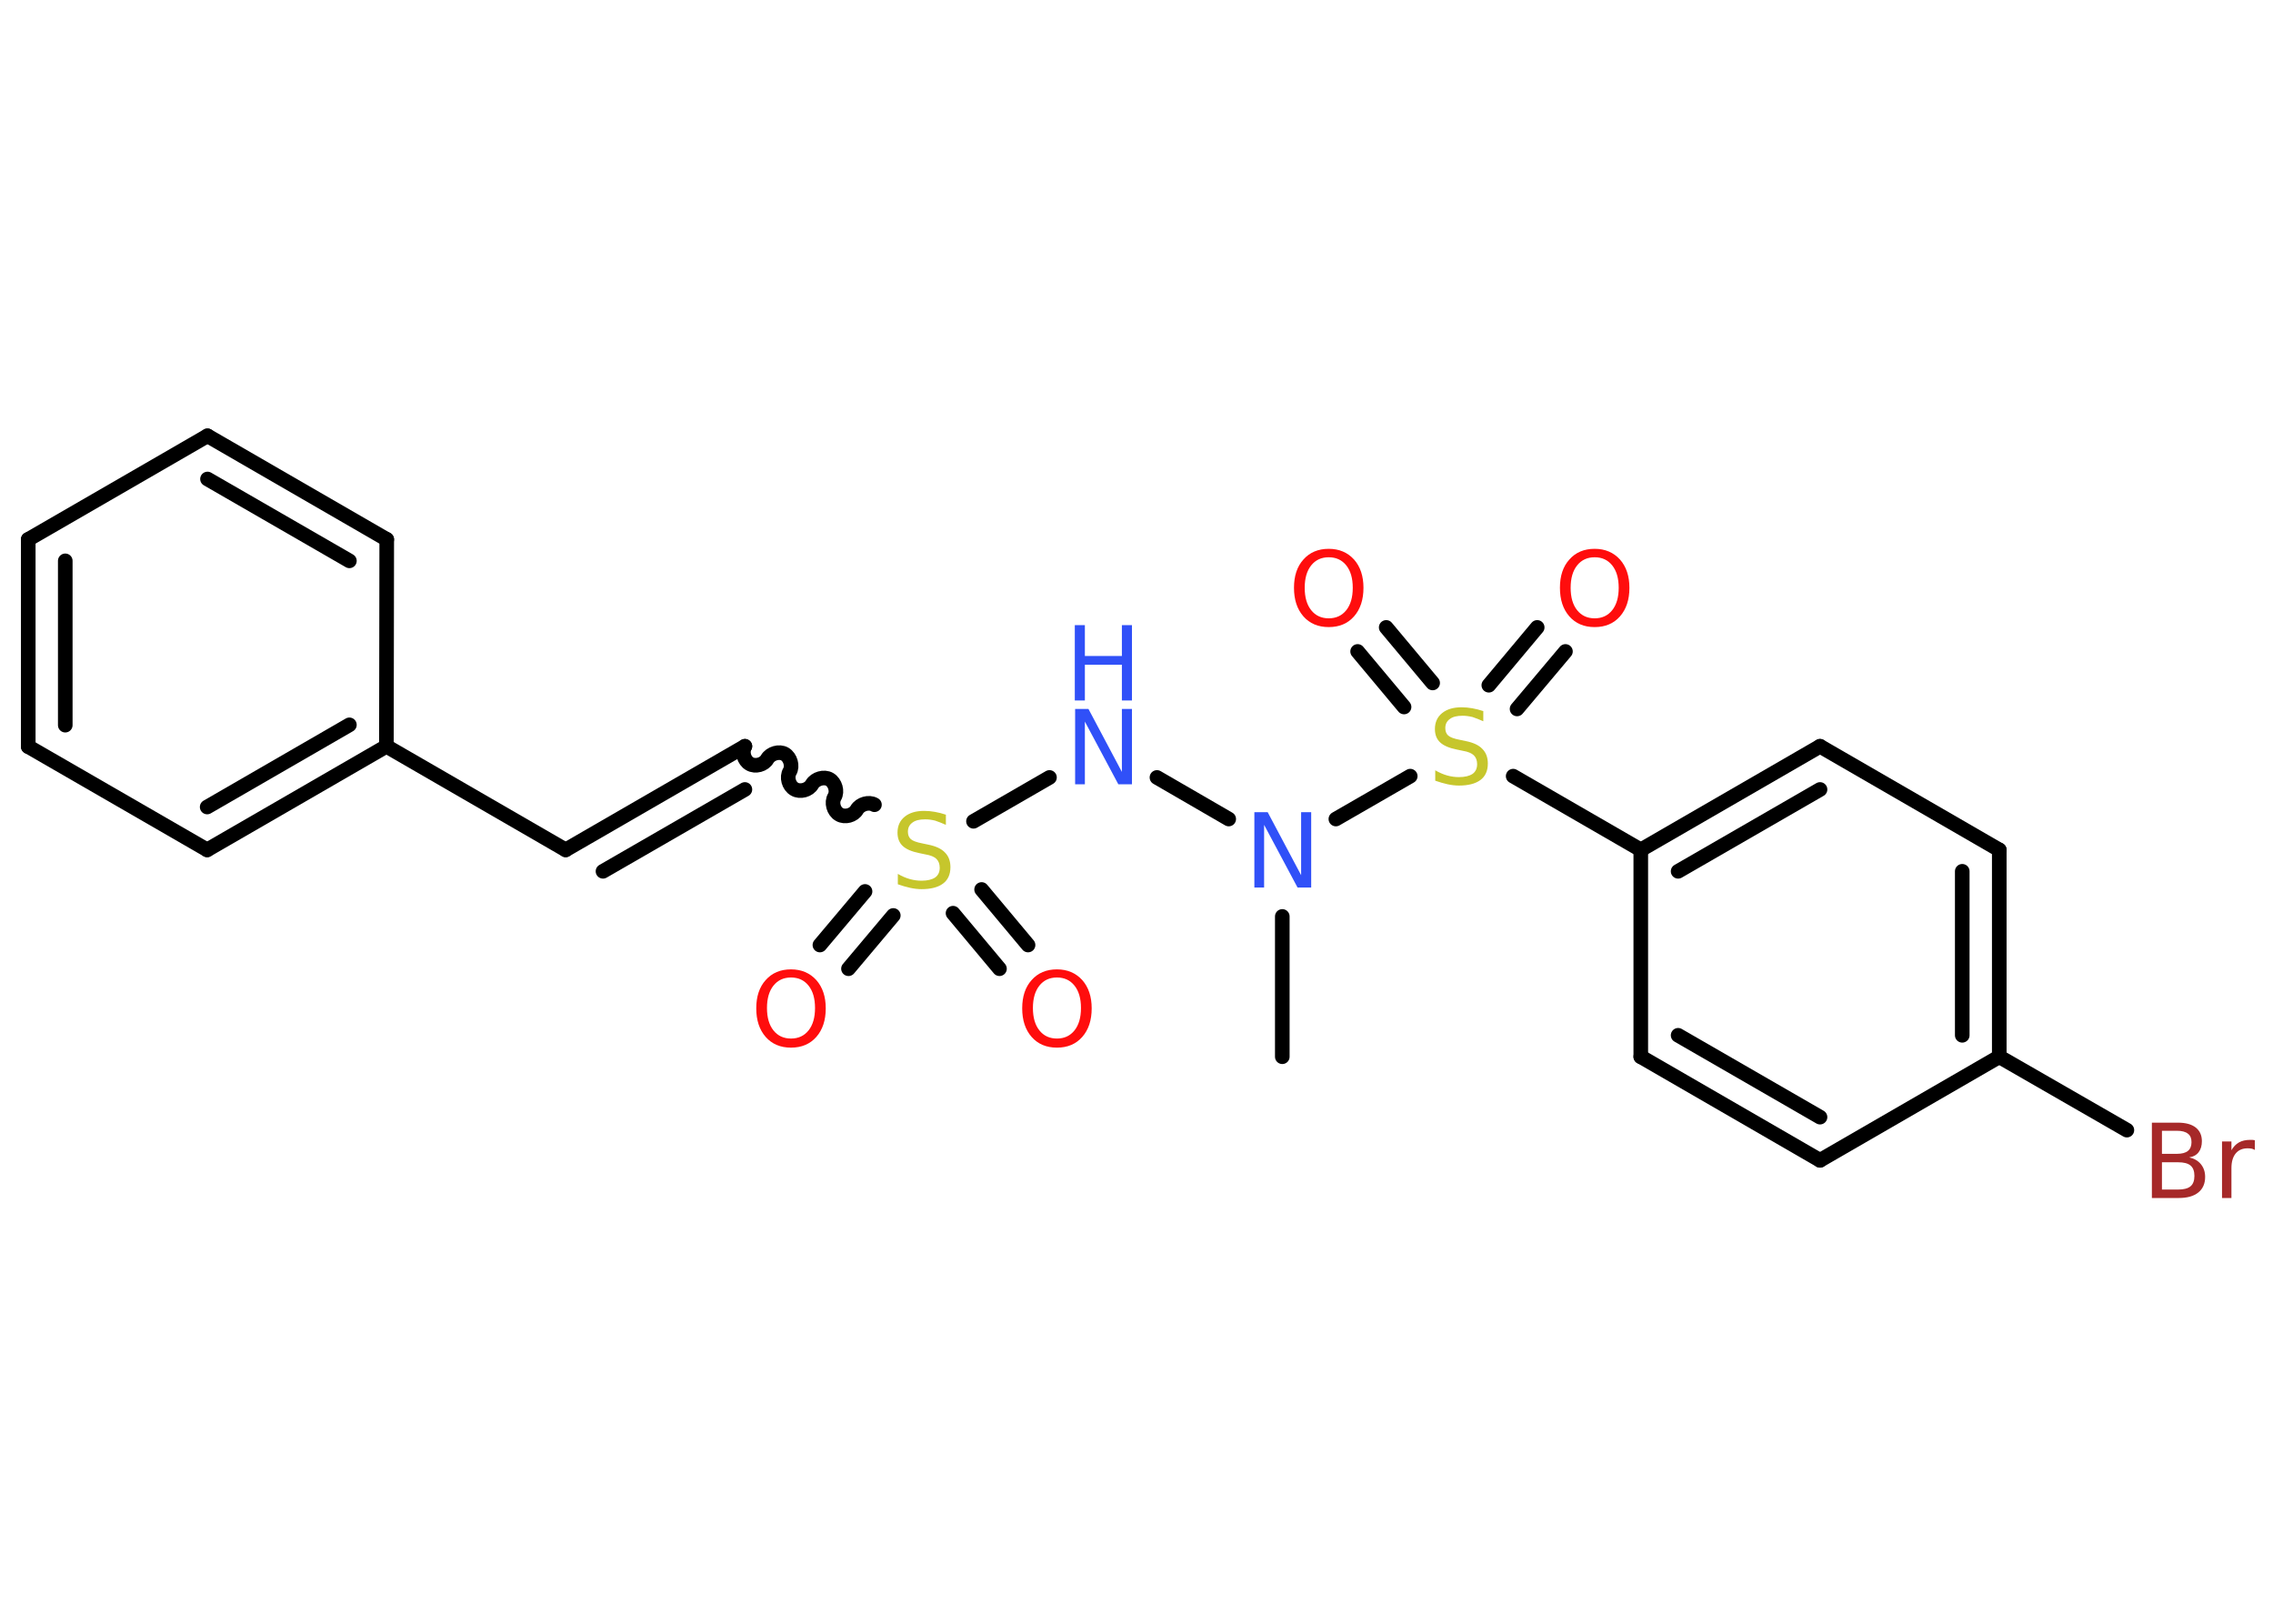 <?xml version='1.0' encoding='UTF-8'?>
<!DOCTYPE svg PUBLIC "-//W3C//DTD SVG 1.1//EN" "http://www.w3.org/Graphics/SVG/1.1/DTD/svg11.dtd">
<svg version='1.2' xmlns='http://www.w3.org/2000/svg' xmlns:xlink='http://www.w3.org/1999/xlink' width='70.0mm' height='50.0mm' viewBox='0 0 70.0 50.0'>
  <desc>Generated by the Chemistry Development Kit (http://github.com/cdk)</desc>
  <g stroke-linecap='round' stroke-linejoin='round' stroke='#000000' stroke-width='.45' fill='#FF0D0D'>
    <rect x='.0' y='.0' width='70.0' height='50.0' fill='#FFFFFF' stroke='none'/>
    <g id='mol1' class='mol'>
      <line id='mol1bnd1' class='bond' x1='39.49' y1='32.54' x2='39.49' y2='28.22'/>
      <line id='mol1bnd2' class='bond' x1='37.84' y1='25.22' x2='35.63' y2='23.94'/>
      <line id='mol1bnd3' class='bond' x1='32.32' y1='23.94' x2='29.98' y2='25.29'/>
      <g id='mol1bnd4' class='bond'>
        <line x1='27.51' y1='28.19' x2='26.13' y2='29.83'/>
        <line x1='26.64' y1='27.45' x2='25.25' y2='29.1'/>
      </g>
      <g id='mol1bnd5' class='bond'>
        <line x1='30.23' y1='27.39' x2='31.66' y2='29.1'/>
        <line x1='29.35' y1='28.12' x2='30.78' y2='29.83'/>
      </g>
      <path id='mol1bnd6' class='bond' d='M22.94 22.98c-.1 .17 -.03 .44 .15 .54c.17 .1 .44 .03 .54 -.15c.1 -.17 .37 -.25 .54 -.15c.17 .1 .25 .37 .15 .54c-.1 .17 -.03 .44 .15 .54c.17 .1 .44 .03 .54 -.15c.1 -.17 .37 -.25 .54 -.15c.17 .1 .25 .37 .15 .54c-.1 .17 -.03 .44 .15 .54c.17 .1 .44 .03 .54 -.15c.1 -.17 .37 -.25 .54 -.15' fill='none' stroke='#000000' stroke-width='.45'/>
      <g id='mol1bnd7' class='bond'>
        <line x1='22.94' y1='22.98' x2='17.42' y2='26.17'/>
        <line x1='22.94' y1='24.31' x2='18.57' y2='26.83'/>
      </g>
      <line id='mol1bnd8' class='bond' x1='17.42' y1='26.17' x2='11.9' y2='22.98'/>
      <g id='mol1bnd9' class='bond'>
        <line x1='6.38' y1='26.17' x2='11.9' y2='22.98'/>
        <line x1='6.38' y1='24.85' x2='10.76' y2='22.32'/>
      </g>
      <line id='mol1bnd10' class='bond' x1='6.38' y1='26.17' x2='.87' y2='22.99'/>
      <g id='mol1bnd11' class='bond'>
        <line x1='.87' y1='16.61' x2='.87' y2='22.99'/>
        <line x1='2.01' y1='17.27' x2='2.01' y2='22.33'/>
      </g>
      <line id='mol1bnd12' class='bond' x1='.87' y1='16.61' x2='6.39' y2='13.42'/>
      <g id='mol1bnd13' class='bond'>
        <line x1='11.91' y1='16.61' x2='6.39' y2='13.42'/>
        <line x1='10.76' y1='17.27' x2='6.39' y2='14.75'/>
      </g>
      <line id='mol1bnd14' class='bond' x1='11.9' y1='22.98' x2='11.91' y2='16.61'/>
      <line id='mol1bnd15' class='bond' x1='41.14' y1='25.22' x2='43.43' y2='23.9'/>
      <g id='mol1bnd16' class='bond'>
        <line x1='45.85' y1='21.1' x2='47.34' y2='19.32'/>
        <line x1='46.72' y1='21.83' x2='48.21' y2='20.06'/>
      </g>
      <g id='mol1bnd17' class='bond'>
        <line x1='43.24' y1='21.77' x2='41.81' y2='20.06'/>
        <line x1='44.12' y1='21.03' x2='42.69' y2='19.32'/>
      </g>
      <line id='mol1bnd18' class='bond' x1='46.6' y1='23.9' x2='50.53' y2='26.17'/>
      <g id='mol1bnd19' class='bond'>
        <line x1='56.05' y1='22.98' x2='50.53' y2='26.17'/>
        <line x1='56.05' y1='24.31' x2='51.68' y2='26.83'/>
      </g>
      <line id='mol1bnd20' class='bond' x1='56.05' y1='22.98' x2='61.57' y2='26.17'/>
      <g id='mol1bnd21' class='bond'>
        <line x1='61.57' y1='32.54' x2='61.57' y2='26.17'/>
        <line x1='60.43' y1='31.88' x2='60.43' y2='26.83'/>
      </g>
      <line id='mol1bnd22' class='bond' x1='61.57' y1='32.54' x2='65.5' y2='34.8'/>
      <line id='mol1bnd23' class='bond' x1='61.57' y1='32.54' x2='56.05' y2='35.73'/>
      <g id='mol1bnd24' class='bond'>
        <line x1='50.53' y1='32.54' x2='56.05' y2='35.73'/>
        <line x1='51.68' y1='31.88' x2='56.05' y2='34.4'/>
      </g>
      <line id='mol1bnd25' class='bond' x1='50.53' y1='26.17' x2='50.53' y2='32.54'/>
      <path id='mol1atm2' class='atom' d='M38.62 25.01h.42l1.03 1.94v-1.94h.31v2.32h-.42l-1.03 -1.93v1.93h-.3v-2.32z' stroke='none' fill='#3050F8'/>
      <g id='mol1atm3' class='atom'>
        <path d='M33.1 21.83h.42l1.03 1.94v-1.94h.31v2.32h-.42l-1.03 -1.93v1.93h-.3v-2.32z' stroke='none' fill='#3050F8'/>
        <path d='M33.1 19.25h.31v.95h1.14v-.95h.31v2.32h-.31v-1.1h-1.14v1.1h-.31v-2.32z' stroke='none' fill='#3050F8'/>
      </g>
      <path id='mol1atm4' class='atom' d='M29.13 25.09v.31q-.18 -.08 -.33 -.13q-.16 -.04 -.31 -.04q-.26 .0 -.39 .1q-.14 .1 -.14 .28q.0 .15 .09 .23q.09 .08 .35 .13l.19 .04q.35 .07 .51 .24q.17 .17 .17 .45q.0 .34 -.23 .51q-.23 .17 -.66 .17q-.16 .0 -.35 -.04q-.18 -.04 -.38 -.11v-.32q.19 .11 .37 .16q.18 .05 .36 .05q.27 .0 .42 -.1q.14 -.1 .14 -.3q.0 -.17 -.1 -.27q-.1 -.1 -.34 -.14l-.19 -.04q-.35 -.07 -.51 -.22q-.16 -.15 -.16 -.41q.0 -.31 .22 -.49q.22 -.18 .6 -.18q.16 .0 .33 .03q.17 .03 .35 .09z' stroke='none' fill='#C6C62C'/>
      <path id='mol1atm5' class='atom' d='M24.36 30.1q-.34 .0 -.54 .25q-.2 .25 -.2 .69q.0 .44 .2 .69q.2 .25 .54 .25q.34 .0 .54 -.25q.2 -.25 .2 -.69q.0 -.44 -.2 -.69q-.2 -.25 -.54 -.25zM24.36 29.85q.48 .0 .78 .33q.29 .33 .29 .87q.0 .55 -.29 .88q-.29 .33 -.78 .33q-.49 .0 -.78 -.33q-.29 -.33 -.29 -.88q.0 -.55 .29 -.87q.29 -.33 .78 -.33z' stroke='none'/>
      <path id='mol1atm6' class='atom' d='M32.55 30.1q-.34 .0 -.54 .25q-.2 .25 -.2 .69q.0 .44 .2 .69q.2 .25 .54 .25q.34 .0 .54 -.25q.2 -.25 .2 -.69q.0 -.44 -.2 -.69q-.2 -.25 -.54 -.25zM32.55 29.85q.48 .0 .78 .33q.29 .33 .29 .87q.0 .55 -.29 .88q-.29 .33 -.78 .33q-.49 .0 -.78 -.33q-.29 -.33 -.29 -.88q.0 -.55 .29 -.87q.29 -.33 .78 -.33z' stroke='none'/>
      <path id='mol1atm15' class='atom' d='M45.68 21.9v.31q-.18 -.08 -.33 -.13q-.16 -.04 -.31 -.04q-.26 .0 -.39 .1q-.14 .1 -.14 .28q.0 .15 .09 .23q.09 .08 .35 .13l.19 .04q.35 .07 .51 .24q.17 .17 .17 .45q.0 .34 -.23 .51q-.23 .17 -.66 .17q-.16 .0 -.35 -.04q-.18 -.04 -.38 -.11v-.32q.19 .11 .37 .16q.18 .05 .36 .05q.27 .0 .42 -.1q.14 -.1 .14 -.3q.0 -.17 -.1 -.27q-.1 -.1 -.34 -.14l-.19 -.04q-.35 -.07 -.51 -.22q-.16 -.15 -.16 -.41q.0 -.31 .22 -.49q.22 -.18 .6 -.18q.16 .0 .33 .03q.17 .03 .35 .09z' stroke='none' fill='#C6C62C'/>
      <path id='mol1atm16' class='atom' d='M49.11 17.16q-.34 .0 -.54 .25q-.2 .25 -.2 .69q.0 .44 .2 .69q.2 .25 .54 .25q.34 .0 .54 -.25q.2 -.25 .2 -.69q.0 -.44 -.2 -.69q-.2 -.25 -.54 -.25zM49.11 16.9q.48 .0 .78 .33q.29 .33 .29 .87q.0 .55 -.29 .88q-.29 .33 -.78 .33q-.49 .0 -.78 -.33q-.29 -.33 -.29 -.88q.0 -.55 .29 -.87q.29 -.33 .78 -.33z' stroke='none'/>
      <path id='mol1atm17' class='atom' d='M40.92 17.16q-.34 .0 -.54 .25q-.2 .25 -.2 .69q.0 .44 .2 .69q.2 .25 .54 .25q.34 .0 .54 -.25q.2 -.25 .2 -.69q.0 -.44 -.2 -.69q-.2 -.25 -.54 -.25zM40.92 16.9q.48 .0 .78 .33q.29 .33 .29 .87q.0 .55 -.29 .88q-.29 .33 -.78 .33q-.49 .0 -.78 -.33q-.29 -.33 -.29 -.88q.0 -.55 .29 -.87q.29 -.33 .78 -.33z' stroke='none'/>
      <path id='mol1atm22' class='atom' d='M66.58 35.78v.85h.5q.26 .0 .38 -.1q.12 -.1 .12 -.32q.0 -.22 -.12 -.32q-.12 -.1 -.38 -.1h-.5zM66.58 34.83v.7h.46q.23 .0 .34 -.09q.11 -.09 .11 -.27q.0 -.18 -.11 -.26q-.11 -.09 -.34 -.09h-.46zM66.27 34.57h.8q.36 .0 .55 .15q.19 .15 .19 .42q.0 .21 -.1 .34q-.1 .13 -.29 .16q.23 .05 .36 .21q.13 .16 .13 .39q.0 .31 -.21 .48q-.21 .17 -.6 .17h-.83v-2.32zM69.44 35.41q-.05 -.03 -.1 -.04q-.06 -.01 -.12 -.01q-.24 .0 -.37 .16q-.13 .16 -.13 .45v.92h-.29v-1.74h.29v.27q.09 -.16 .23 -.24q.14 -.08 .35 -.08q.03 .0 .06 .0q.03 .0 .08 .01v.29z' stroke='none' fill='#A62929'/>
    </g>
  </g>
</svg>
